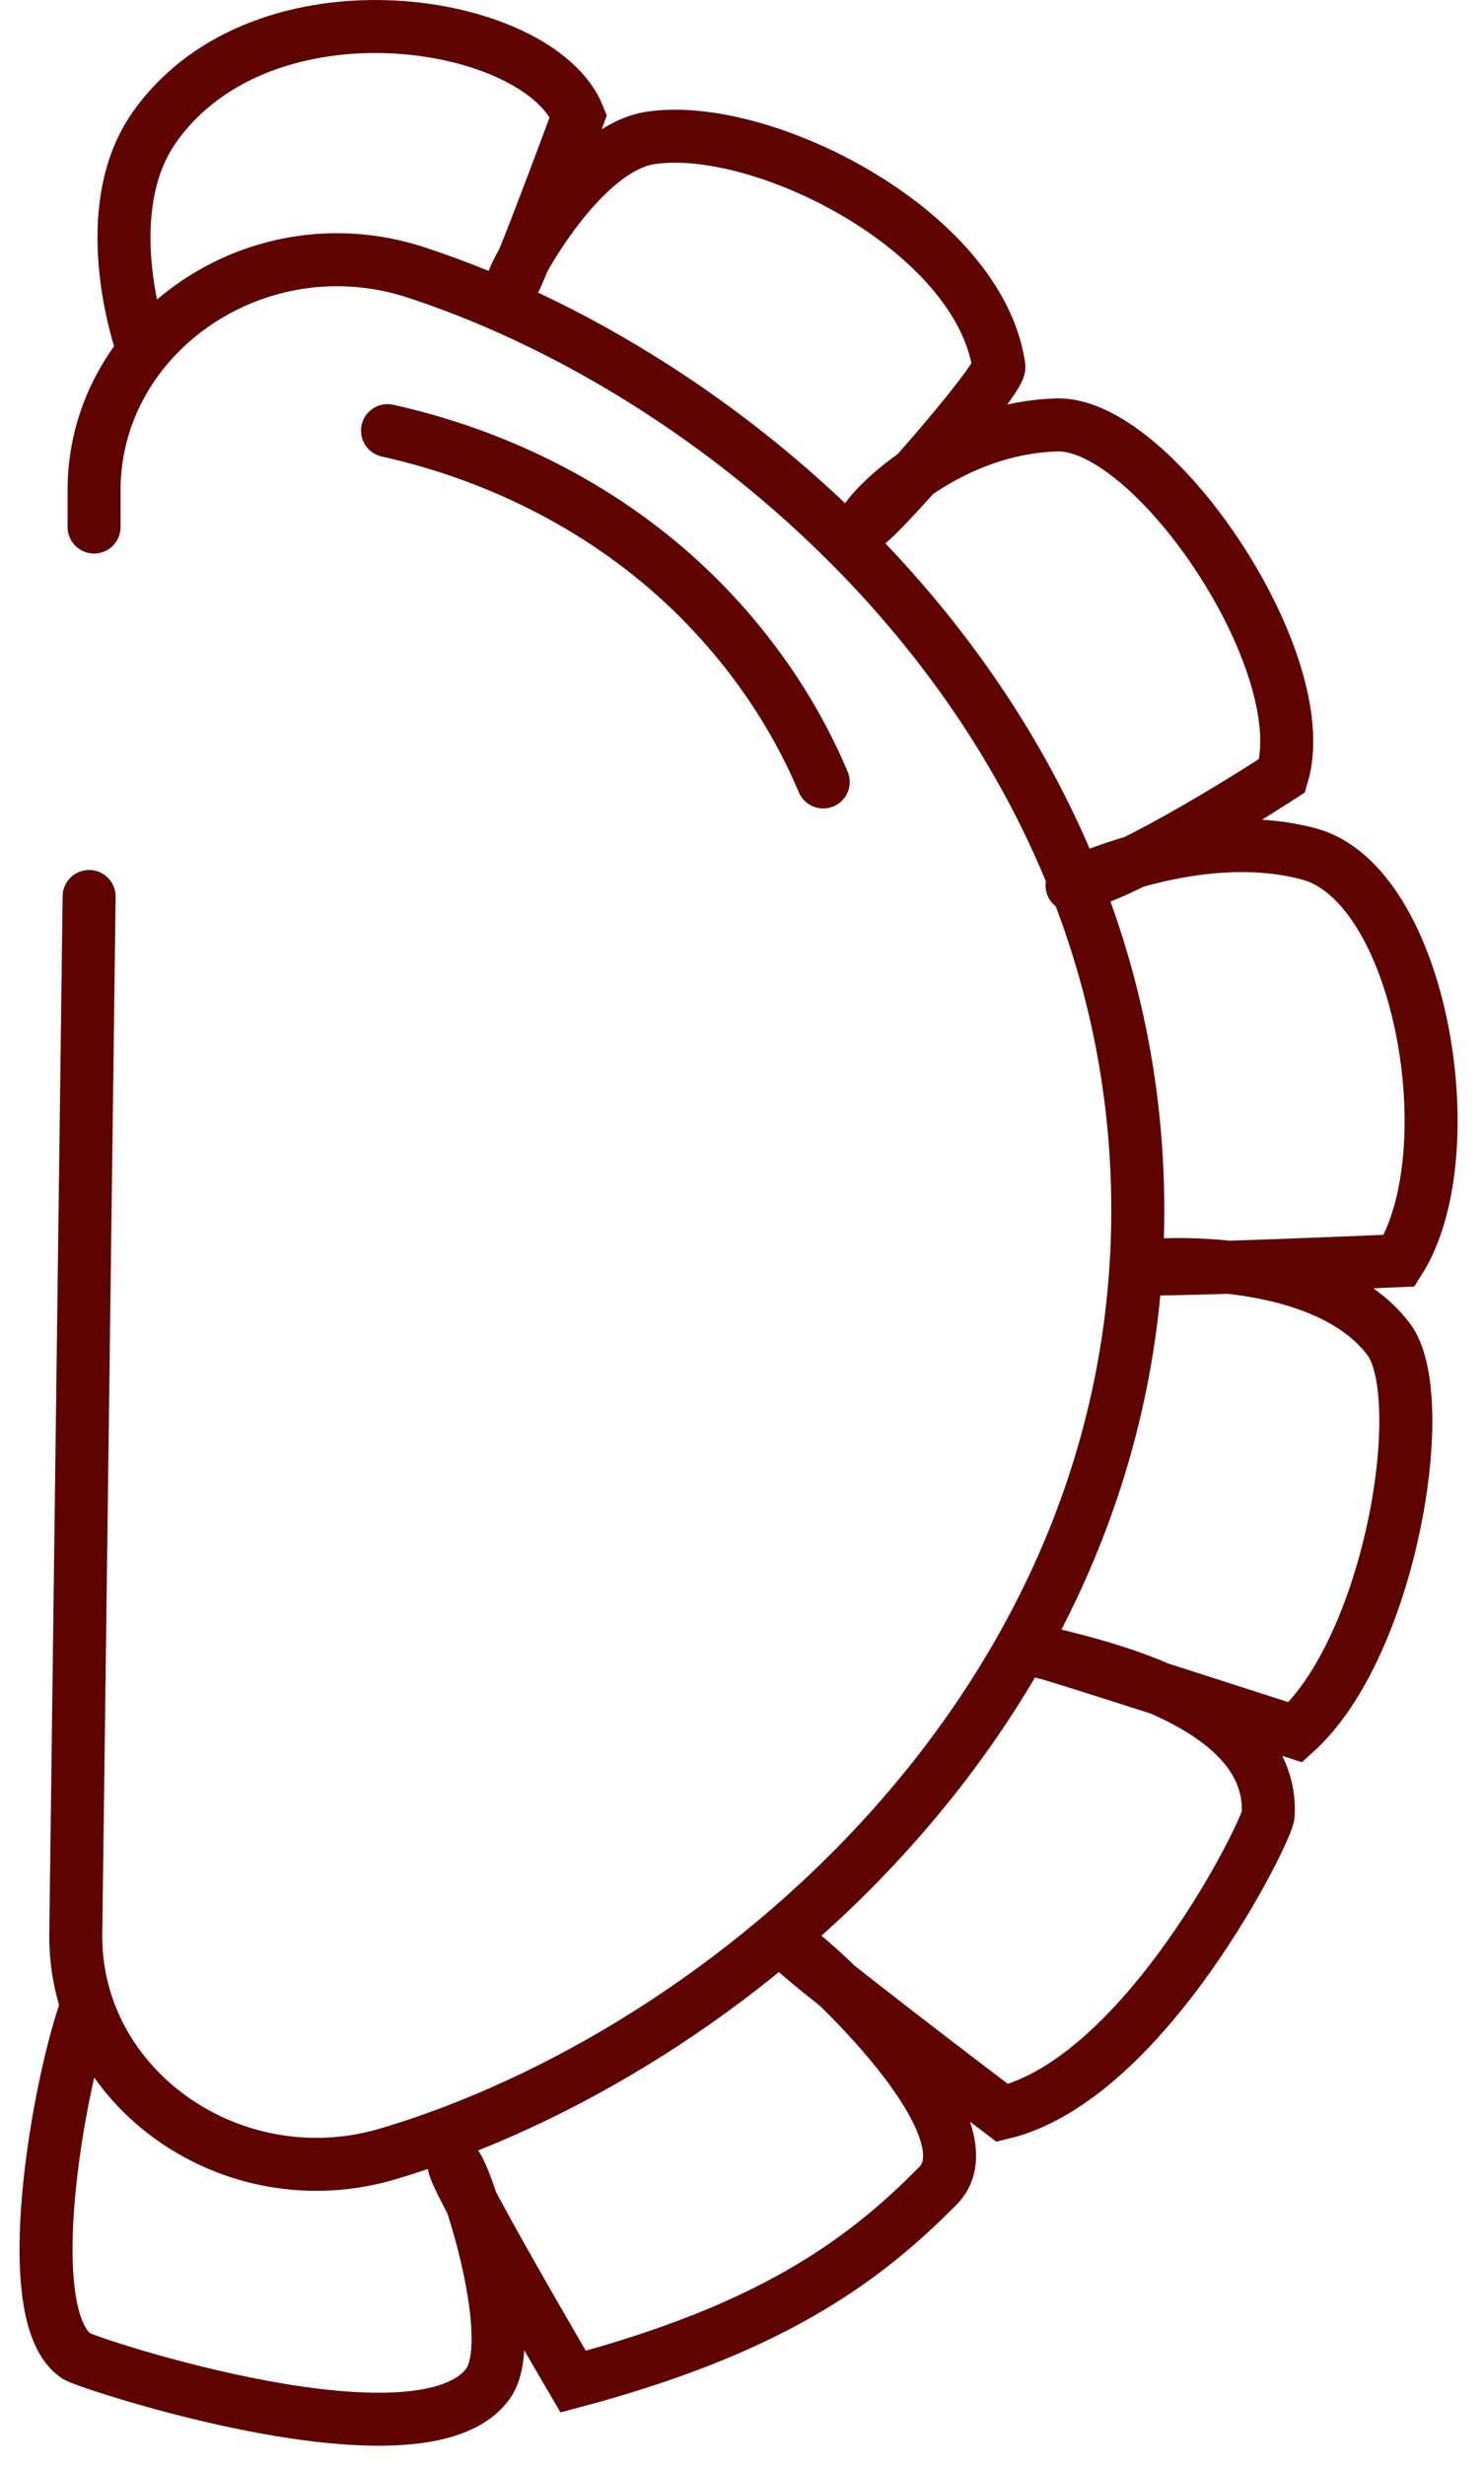 <svg width="56" height="93" viewBox="0 0 56 93" fill="none" xmlns="http://www.w3.org/2000/svg">
<path d="M3.363 33.824L2.86 72.967C2.79 78.781 8.777 83.019 14.671 81.258C27.393 77.454 42.736 64.5 42.934 46.022C43.133 27.544 28.294 14.403 15.7 10.279C9.794 8.341 3.632 12.517 3.55 18.383V19.886" stroke="#5E0300" stroke-width="2" stroke-miterlimit="10" stroke-linecap="round"/>
<path d="M5.421 13.253C5.222 12.745 3.62 7.884 5.853 4.765C9.97 -1.007 20.33 0.672 21.827 4.371C21.827 4.371 19.488 10.703 19.36 10.662C19.231 10.62 21.78 5.667 24.505 5.211C28.715 4.537 36.947 8.693 37.695 13.833C37.765 14.32 32.761 20.051 32.597 19.823C32.433 19.595 35.52 16.134 39.94 16.03C43.589 16.03 49.658 24.994 48.383 29.264C48.383 29.264 42.478 33.119 40.455 33.409C40.338 33.409 45.132 31.078 49.389 32.218C53.645 33.358 55.364 43.514 52.803 47.566C52.803 47.566 42.84 48.001 42.864 47.846C42.887 47.69 49.81 47.12 52.394 50.519C54.031 52.654 52.511 62.085 48.886 65.36C48.886 65.36 38.982 62.157 39.075 62.251C39.788 62.562 48.103 63.836 47.857 68.469C47.857 68.997 43.238 78.418 37.824 79.723C37.824 79.723 29.767 73.619 29.931 73.505C30.094 73.391 37.695 80.117 35.403 82.459C32.48 85.434 28.913 87.921 21.628 89.859C21.628 89.859 16.857 81.734 17.149 81.651C17.442 81.568 19.675 88.201 18.412 89.942C15.922 93.351 3.398 89.195 2.895 88.905C0.615 87.403 2.228 78.542 3.281 75.671" stroke="#5E0300" stroke-width="2" stroke-miterlimit="10"/>
<path d="M14.624 16.248C19.005 17.225 22.97 19.309 26.037 22.248C28.226 24.356 29.933 26.82 31.065 29.503" stroke="#5E0300" stroke-width="2" stroke-miterlimit="10" stroke-linecap="round"/>
</svg>
